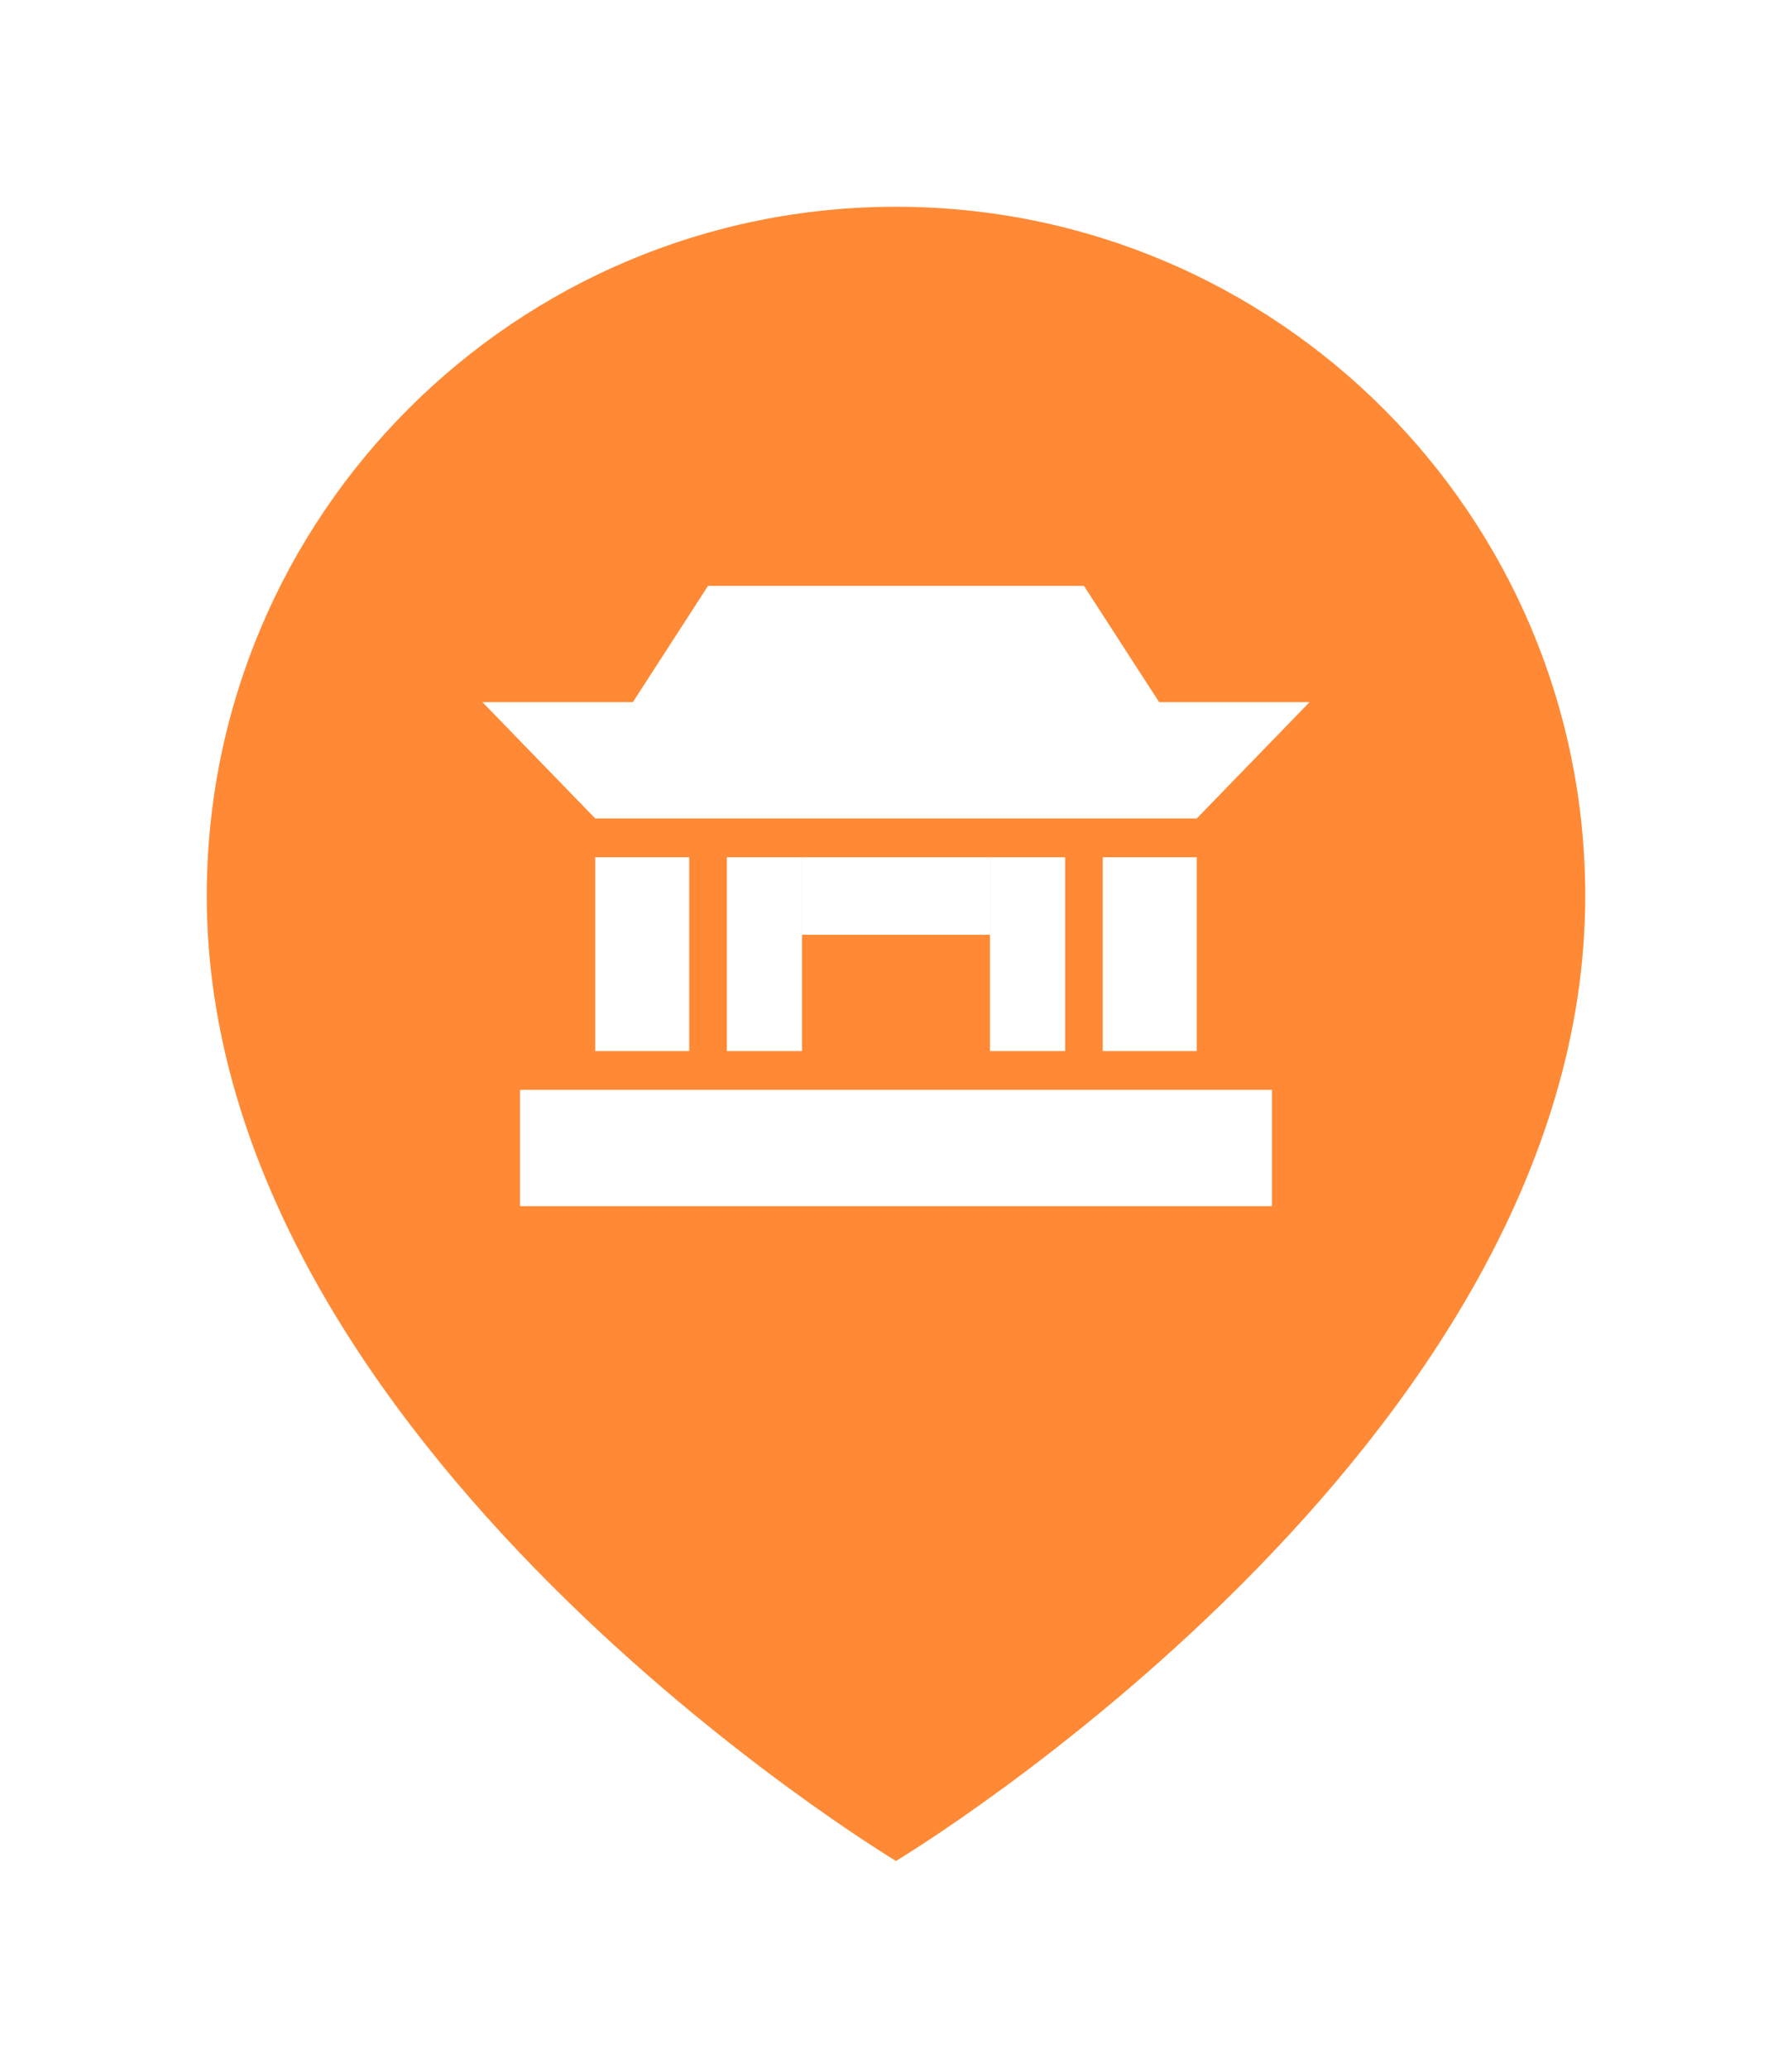 <svg width="52" height="60" viewBox="0 0 52 60" fill="none" xmlns="http://www.w3.org/2000/svg">
<g filter="url(#filter0_d_1301_19175)">
<path d="M46 24C46 40 26 52 26 52C26 52 6 40 6 24C6 12.954 14.954 4 26 4C37.046 4 46 12.954 46 24Z" fill="#FF8934"/>
<path d="M31.454 15H20.546L18.364 18.375H14L17.273 21.75H34.727L38 18.375H33.636L31.454 15Z" fill="white"/>
<path d="M17.273 22.875V28.5H20V22.875H17.273Z" fill="white"/>
<path d="M34.727 22.875V28.5H32V22.875H34.727Z" fill="white"/>
<path d="M21.091 22.875H23.273V28.5H21.091V22.875Z" fill="white"/>
<path d="M28.727 22.875V25.125H23.273V22.875H28.727Z" fill="white"/>
<path d="M28.727 22.875H30.909V28.5H28.727V22.875Z" fill="white"/>
<path d="M15.091 29.625H36.909V33H15.091V29.625Z" fill="white"/>
</g>
<defs>
<filter id="filter0_d_1301_19175" x="0" y="0" width="52" height="60" filterUnits="userSpaceOnUse" color-interpolation-filters="sRGB">
<feFlood flood-opacity="0" result="BackgroundImageFix"/>
<feColorMatrix in="SourceAlpha" type="matrix" values="0 0 0 0 0 0 0 0 0 0 0 0 0 0 0 0 0 0 127 0" result="hardAlpha"/>
<feOffset dy="2"/>
<feGaussianBlur stdDeviation="3"/>
<feComposite in2="hardAlpha" operator="out"/>
<feColorMatrix type="matrix" values="0 0 0 0 0 0 0 0 0 0 0 0 0 0 0 0 0 0 0.3 0"/>
<feBlend mode="normal" in2="BackgroundImageFix" result="effect1_dropShadow_1301_19175"/>
<feBlend mode="normal" in="SourceGraphic" in2="effect1_dropShadow_1301_19175" result="shape"/>
</filter>
</defs>
</svg>
